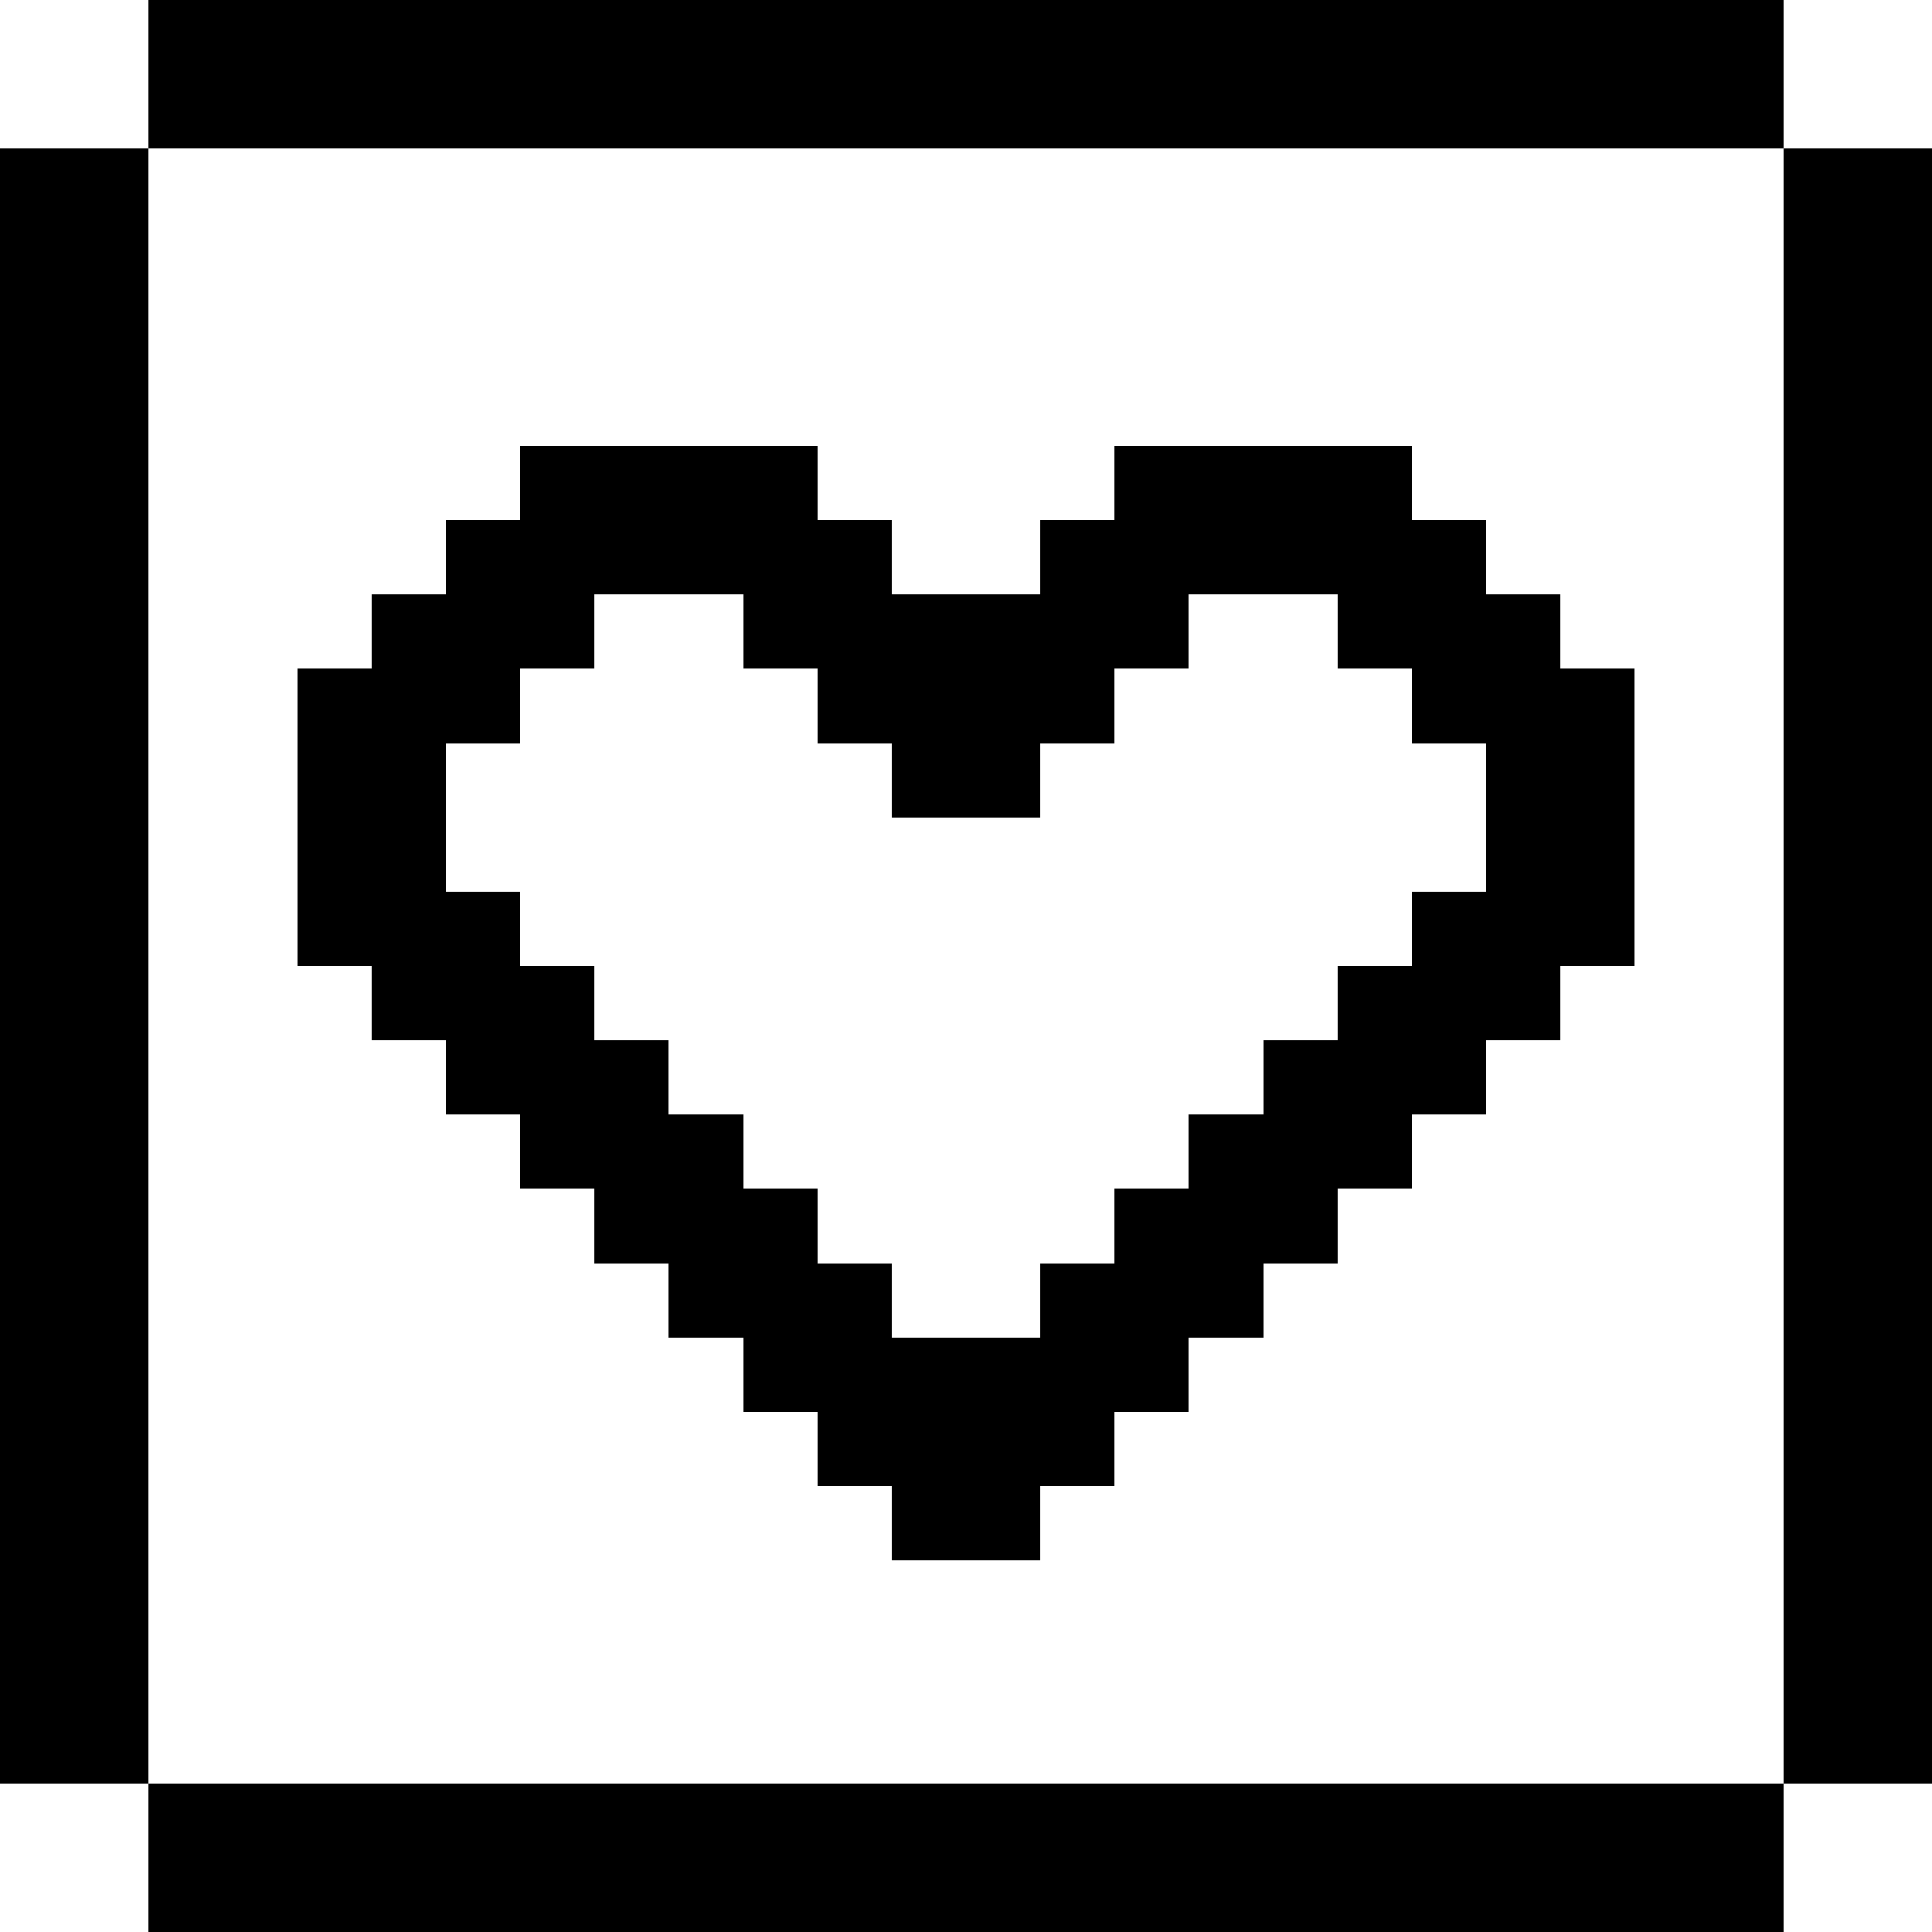 <?xml version="1.0" encoding="UTF-8"?>
<svg xmlns="http://www.w3.org/2000/svg" version="1.1" viewBox="0 0 26 26">
  <!-- Generator: Adobe Illustrator 28.7.1, SVG Export Plug-In . SVG Version: 1.2.0 Build 142)  -->
  <g>
    <g id="Layer_1" shape-rendering="crispEdges">
      <rect x="2" width="22" height="2"/>
      <rect y="2" width="2" height="22"/>
      <rect x="24" y="2" width="2" height="22"/>
      <path d="M21,9v-1h-1v-1h-1v-1h-4v1h-1v1h-2v-1h-1v-1h-4v1h-1v1h-1v1h-1v4h1v1h1v1h1v1h1v1h1v1h1v1h1v1h1v1h2v-1h1v-1h1v-1h1v-1h1v-1h1v-1h1v-1h1v-1h1v-4h-1ZM17,14v1h-1v1h-1v1h-1v1h-2v-1h-1v-1h-1v-1h-1v-1h-1v-1h-1v-1h-1v-2h1v-1h1v-1h2v1h1v1h1v1h2v-1h1v-1h1v-1h2v1h1v1h1v2h-1v1h-1v1h-1Z"/>
      <rect x="2" y="24" width="22" height="2"/>
    </g>
  </g>
</svg>